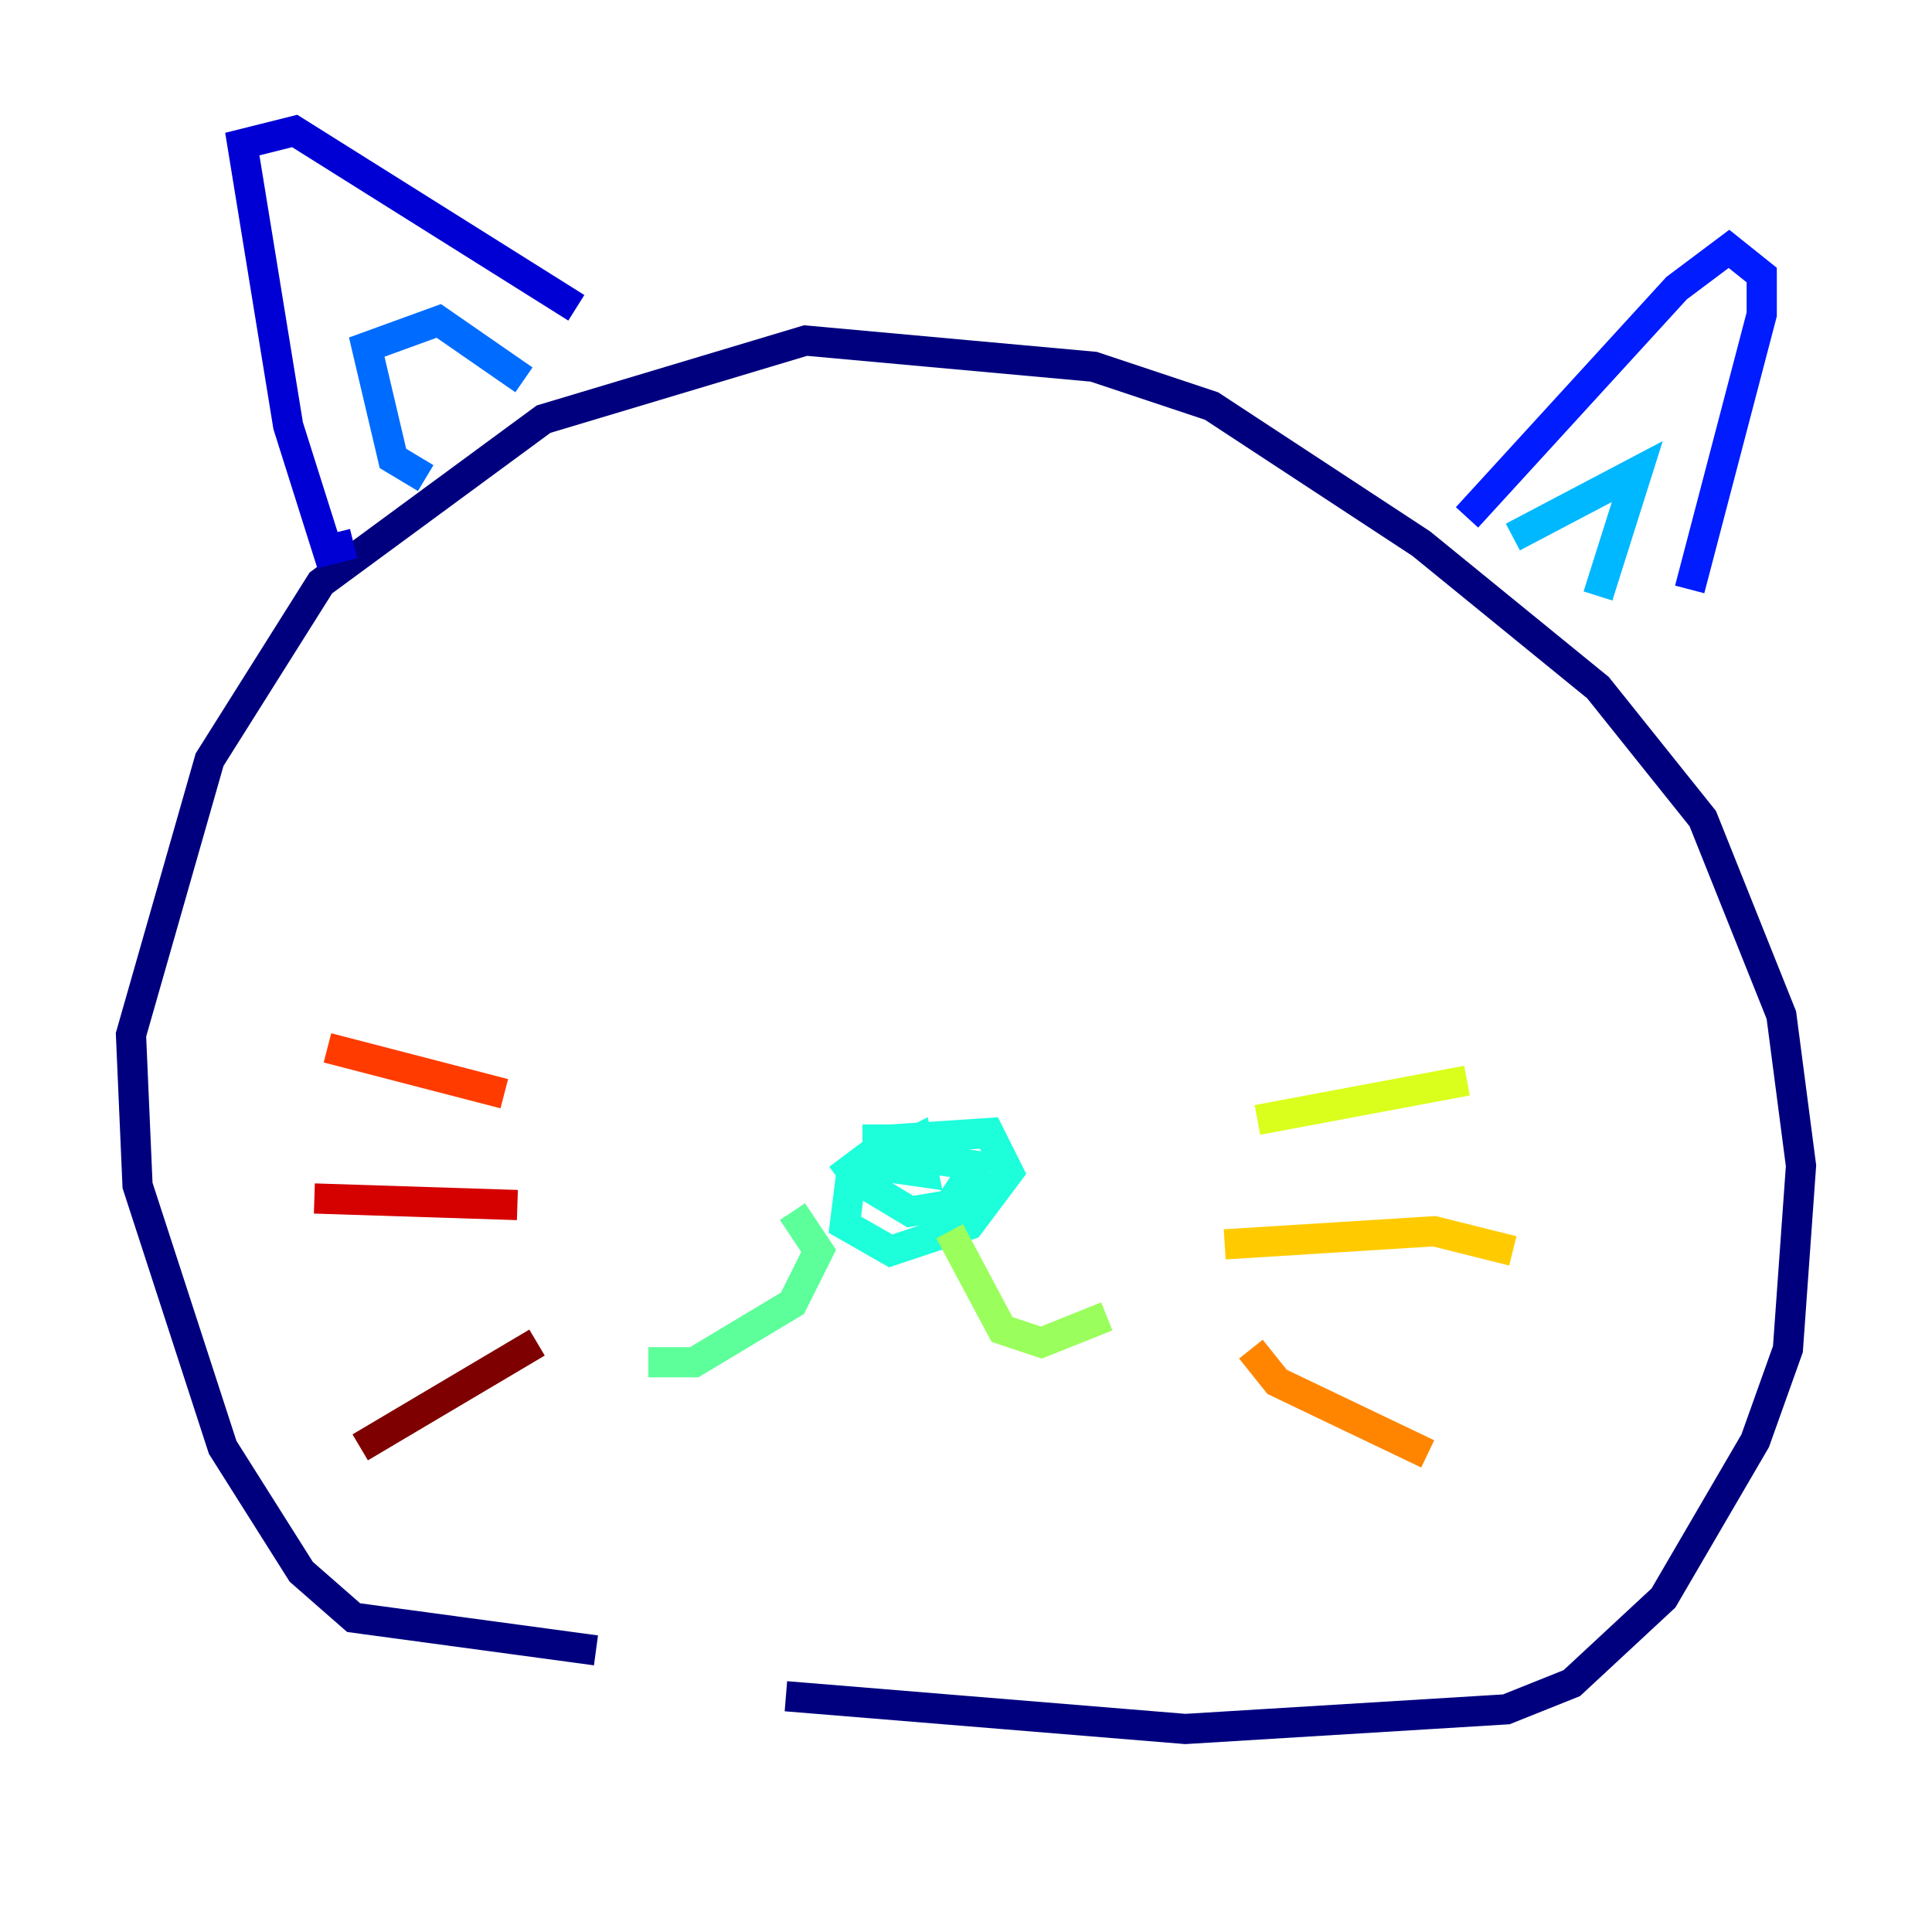 <?xml version="1.0" encoding="utf-8" ?>
<svg baseProfile="tiny" height="128" version="1.2" viewBox="0,0,128,128" width="128" xmlns="http://www.w3.org/2000/svg" xmlns:ev="http://www.w3.org/2001/xml-events" xmlns:xlink="http://www.w3.org/1999/xlink"><defs /><polyline fill="none" points="39.485,109.342 23.43,107.173 19.959,104.136 14.752,95.891 9.112,78.536 8.678,68.556 13.885,50.332 21.261,38.617 36.014,27.77 53.37,22.563 72.461,24.298 80.271,26.902 94.156,36.014 105.871,45.559 112.814,54.237 118.02,67.254 119.322,77.234 118.454,89.383 116.285,95.458 110.21,105.871 104.136,111.512 99.797,113.248 78.536,114.549 52.068,112.38" stroke="#00007f" stroke-width="2" /><polyline fill="none" points="23.43,36.014 21.695,36.447 19.091,28.203 16.054,9.546 19.525,8.678 38.183,20.393" stroke="#0000d5" stroke-width="2" /><polyline fill="none" points="97.193,34.278 111.078,19.091 114.549,16.488 116.719,18.224 116.719,20.827 111.946,39.051" stroke="#001cff" stroke-width="2" /><polyline fill="none" points="28.203,31.675 26.034,30.373 24.298,22.997 29.071,21.261 34.712,25.166" stroke="#006cff" stroke-width="2" /><polyline fill="none" points="100.231,35.58 108.475,31.241 105.871,39.485" stroke="#00b8ff" stroke-width="2" /><polyline fill="none" points="55.539,78.102 59.01,75.498 65.519,75.064 66.82,77.668 64.217,81.139 59.01,82.875 55.973,81.139 56.407,77.668 59.01,76.366 64.651,77.234 62.915,79.837 60.312,80.271 58.142,78.969 58.142,76.8 60.746,75.498 61.18,77.668 58.142,77.234 58.142,75.498 60.312,75.498 58.142,77.668 57.275,76.366" stroke="#1cffda" stroke-width="2" /><polyline fill="none" points="52.502,80.271 54.237,82.875 52.502,86.346 45.993,90.251 42.956,90.251" stroke="#5cff9a" stroke-width="2" /><polyline fill="none" points="62.915,81.573 66.386,88.081 68.99,88.949 73.329,87.214" stroke="#9aff5c" stroke-width="2" /><polyline fill="none" points="83.308,74.197 97.193,71.593" stroke="#daff1c" stroke-width="2" /><polyline fill="none" points="81.139,82.441 95.024,81.573 100.231,82.875" stroke="#ffcb00" stroke-width="2" /><polyline fill="none" points="82.875,89.383 84.61,91.552 94.59,96.325" stroke="#ff8500" stroke-width="2" /><polyline fill="none" points="33.41,72.461 21.695,69.424" stroke="#ff3b00" stroke-width="2" /><polyline fill="none" points="20.827,79.403 34.278,79.837" stroke="#d50000" stroke-width="2" /><polyline fill="none" points="23.864,95.891 35.58,88.949" stroke="#7f0000" stroke-width="2" /></svg>